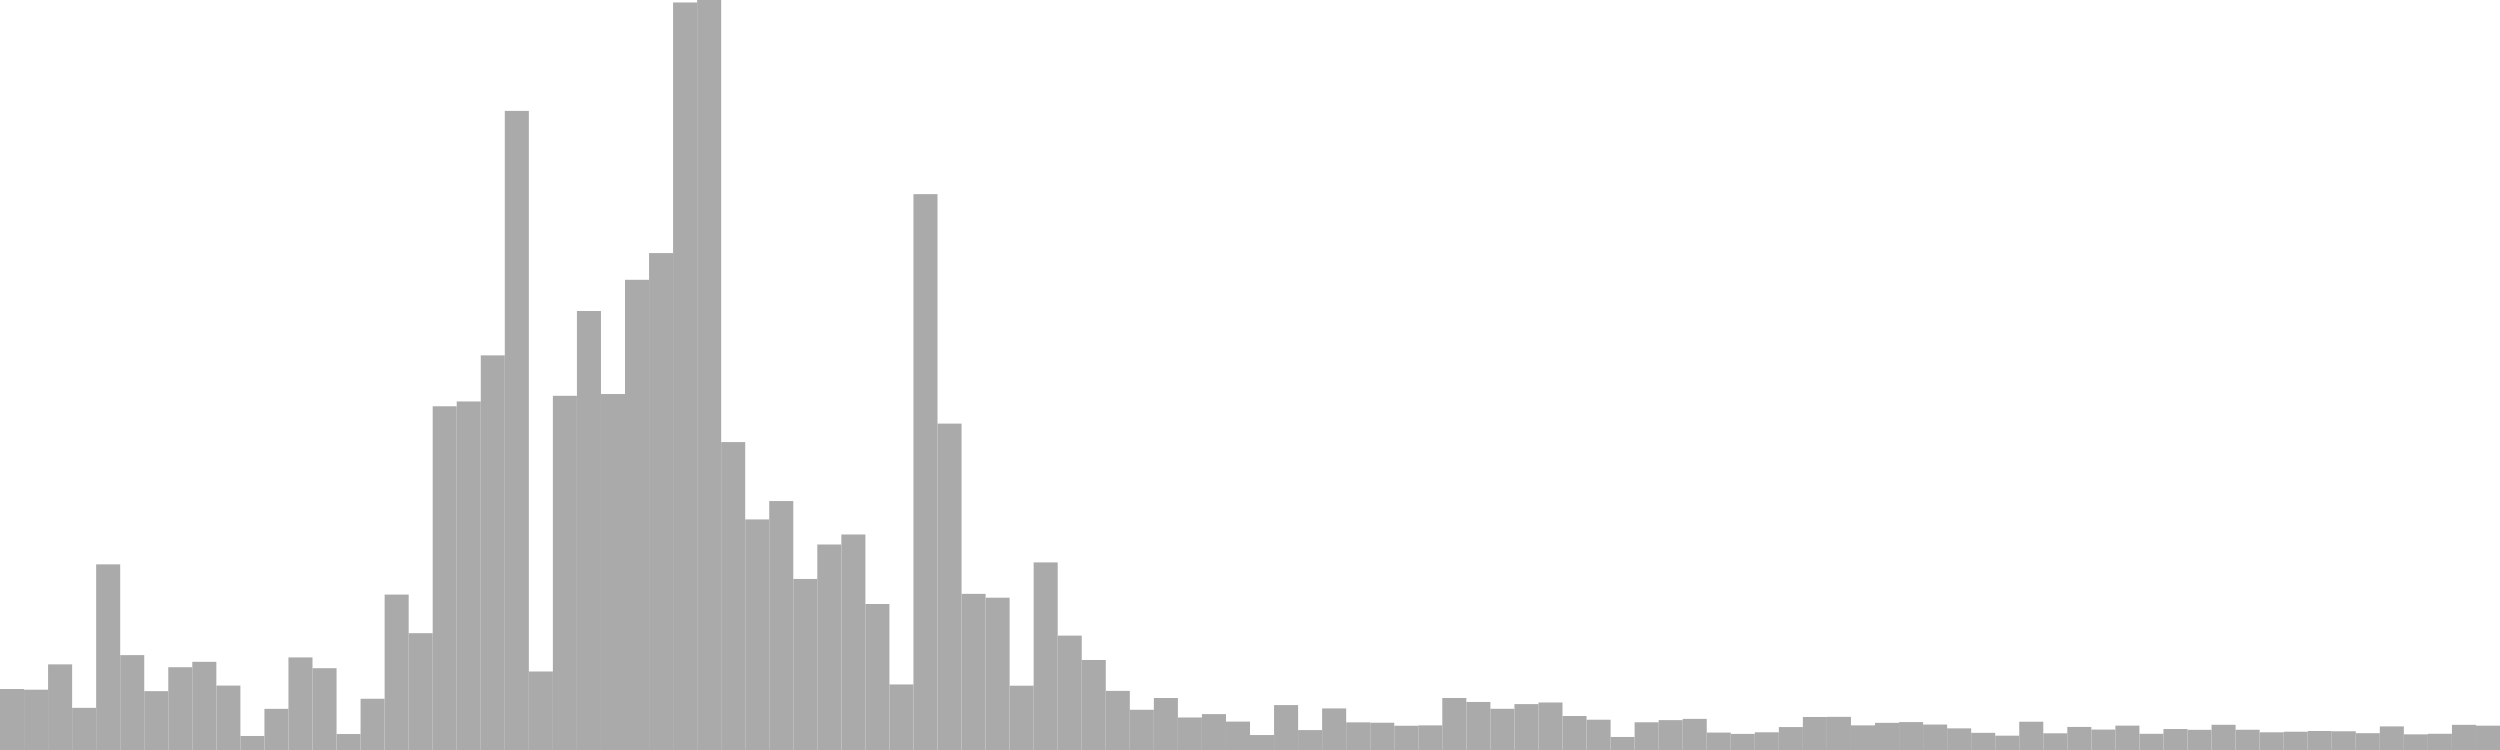 <?xml version="1.0" standalone="no"?>
<svg xmlns:xlink="http://www.w3.org/1999/xlink" xmlns="http://www.w3.org/2000/svg" class="topic-graph" style="width: 100em; height: 30em; text-align: center;"><rect width="0.962em" height="2.439em" x="0em" y="27.561em" fill="#aaa"/><rect width="0.962em" height="2.412em" x="0.962em" y="27.588em" fill="#aaa"/><rect width="0.962em" height="3.425em" x="1.923em" y="26.575em" fill="#aaa"/><rect width="0.962em" height="1.686em" x="2.885em" y="28.314em" fill="#aaa"/><rect width="0.962em" height="7.426em" x="3.846em" y="22.574em" fill="#aaa"/><rect width="0.962em" height="3.795em" x="4.808em" y="26.205em" fill="#aaa"/><rect width="0.962em" height="2.354em" x="5.769em" y="27.646em" fill="#aaa"/><rect width="0.962em" height="3.311em" x="6.731em" y="26.689em" fill="#aaa"/><rect width="0.962em" height="3.527em" x="7.692em" y="26.473em" fill="#aaa"/><rect width="0.962em" height="2.577em" x="8.654em" y="27.423em" fill="#aaa"/><rect width="0.962em" height="0.561em" x="9.615em" y="29.439em" fill="#aaa"/><rect width="0.962em" height="1.646em" x="10.577em" y="28.354em" fill="#aaa"/><rect width="0.962em" height="3.703em" x="11.538em" y="26.297em" fill="#aaa"/><rect width="0.962em" height="3.272em" x="12.5em" y="26.728em" fill="#aaa"/><rect width="0.962em" height="0.639em" x="13.462em" y="29.361em" fill="#aaa"/><rect width="0.962em" height="2.05em" x="14.423em" y="27.95em" fill="#aaa"/><rect width="0.962em" height="6.217em" x="15.385em" y="23.783em" fill="#aaa"/><rect width="0.962em" height="4.673em" x="16.346em" y="25.327em" fill="#aaa"/><rect width="0.962em" height="13.749em" x="17.308em" y="16.251em" fill="#aaa"/><rect width="0.962em" height="13.941em" x="18.269em" y="16.059em" fill="#aaa"/><rect width="0.962em" height="15.785em" x="19.231em" y="14.215em" fill="#aaa"/><rect width="0.962em" height="25.564em" x="20.192em" y="4.436em" fill="#aaa"/><rect width="0.962em" height="3.14em" x="21.154em" y="26.86em" fill="#aaa"/><rect width="0.962em" height="14.168em" x="22.115em" y="15.832em" fill="#aaa"/><rect width="0.962em" height="17.56em" x="23.077em" y="12.44em" fill="#aaa"/><rect width="0.962em" height="14.239em" x="24.038em" y="15.761em" fill="#aaa"/><rect width="0.962em" height="18.808em" x="25em" y="11.192em" fill="#aaa"/><rect width="0.962em" height="19.877em" x="25.962em" y="10.123em" fill="#aaa"/><rect width="0.962em" height="29.901em" x="26.923em" y="0.099em" fill="#aaa"/><rect width="0.962em" height="30em" x="27.885em" y="0em" fill="#aaa"/><rect width="0.962em" height="12.317em" x="28.846em" y="17.683em" fill="#aaa"/><rect width="0.962em" height="9.223em" x="29.808em" y="20.777em" fill="#aaa"/><rect width="0.962em" height="9.958em" x="30.769em" y="20.042em" fill="#aaa"/><rect width="0.962em" height="6.842em" x="31.731em" y="23.158em" fill="#aaa"/><rect width="0.962em" height="8.22em" x="32.692em" y="21.78em" fill="#aaa"/><rect width="0.962em" height="8.62em" x="33.654em" y="21.38em" fill="#aaa"/><rect width="0.962em" height="5.84em" x="34.615em" y="24.16em" fill="#aaa"/><rect width="0.962em" height="2.622em" x="35.577em" y="27.378em" fill="#aaa"/><rect width="0.962em" height="22.234em" x="36.538em" y="7.766em" fill="#aaa"/><rect width="0.962em" height="13.056em" x="37.5em" y="16.944em" fill="#aaa"/><rect width="0.962em" height="6.246em" x="38.462em" y="23.754em" fill="#aaa"/><rect width="0.962em" height="6.092em" x="39.423em" y="23.908em" fill="#aaa"/><rect width="0.962em" height="2.572em" x="40.385em" y="27.428em" fill="#aaa"/><rect width="0.962em" height="7.504em" x="41.346em" y="22.496em" fill="#aaa"/><rect width="0.962em" height="4.576em" x="42.308em" y="25.424em" fill="#aaa"/><rect width="0.962em" height="3.601em" x="43.269em" y="26.399em" fill="#aaa"/><rect width="0.962em" height="2.365em" x="44.231em" y="27.635em" fill="#aaa"/><rect width="0.962em" height="1.609em" x="45.192em" y="28.391em" fill="#aaa"/><rect width="0.962em" height="2.08em" x="46.154em" y="27.92em" fill="#aaa"/><rect width="0.962em" height="1.3em" x="47.115em" y="28.7em" fill="#aaa"/><rect width="0.962em" height="1.436em" x="48.077em" y="28.564em" fill="#aaa"/><rect width="0.962em" height="1.136em" x="49.038em" y="28.864em" fill="#aaa"/><rect width="0.962em" height="0.599em" x="50em" y="29.401em" fill="#aaa"/><rect width="0.962em" height="1.797em" x="50.962em" y="28.203em" fill="#aaa"/><rect width="0.962em" height="0.797em" x="51.923em" y="29.203em" fill="#aaa"/><rect width="0.962em" height="1.663em" x="52.885em" y="28.337em" fill="#aaa"/><rect width="0.962em" height="1.106em" x="53.846em" y="28.894em" fill="#aaa"/><rect width="0.962em" height="1.091em" x="54.808em" y="28.909em" fill="#aaa"/><rect width="0.962em" height="0.97em" x="55.769em" y="29.03em" fill="#aaa"/><rect width="0.962em" height="0.985em" x="56.731em" y="29.015em" fill="#aaa"/><rect width="0.962em" height="2.081em" x="57.692em" y="27.919em" fill="#aaa"/><rect width="0.962em" height="1.922em" x="58.654em" y="28.078em" fill="#aaa"/><rect width="0.962em" height="1.648em" x="59.615em" y="28.352em" fill="#aaa"/><rect width="0.962em" height="1.836em" x="60.577em" y="28.164em" fill="#aaa"/><rect width="0.962em" height="1.9em" x="61.538em" y="28.1em" fill="#aaa"/><rect width="0.962em" height="1.36em" x="62.5em" y="28.64em" fill="#aaa"/><rect width="0.962em" height="1.211em" x="63.462em" y="28.789em" fill="#aaa"/><rect width="0.962em" height="0.521em" x="64.423em" y="29.479em" fill="#aaa"/><rect width="0.962em" height="1.109em" x="65.385em" y="28.891em" fill="#aaa"/><rect width="0.962em" height="1.195em" x="66.346em" y="28.805em" fill="#aaa"/><rect width="0.962em" height="1.245em" x="67.308em" y="28.755em" fill="#aaa"/><rect width="0.962em" height="0.697em" x="68.269em" y="29.303em" fill="#aaa"/><rect width="0.962em" height="0.644em" x="69.231em" y="29.356em" fill="#aaa"/><rect width="0.962em" height="0.708em" x="70.192em" y="29.292em" fill="#aaa"/><rect width="0.962em" height="0.918em" x="71.154em" y="29.082em" fill="#aaa"/><rect width="0.962em" height="1.321em" x="72.115em" y="28.679em" fill="#aaa"/><rect width="0.962em" height="1.326em" x="73.077em" y="28.674em" fill="#aaa"/><rect width="0.962em" height="0.985em" x="74.038em" y="29.015em" fill="#aaa"/><rect width="0.962em" height="1.086em" x="75em" y="28.914em" fill="#aaa"/><rect width="0.962em" height="1.117em" x="75.962em" y="28.883em" fill="#aaa"/><rect width="0.962em" height="1.018em" x="76.923em" y="28.982em" fill="#aaa"/><rect width="0.962em" height="0.866em" x="77.885em" y="29.134em" fill="#aaa"/><rect width="0.962em" height="0.687em" x="78.846em" y="29.313em" fill="#aaa"/><rect width="0.962em" height="0.573em" x="79.808em" y="29.427em" fill="#aaa"/><rect width="0.962em" height="1.131em" x="80.769em" y="28.869em" fill="#aaa"/><rect width="0.962em" height="0.668em" x="81.731em" y="29.332em" fill="#aaa"/><rect width="0.962em" height="0.923em" x="82.692em" y="29.077em" fill="#aaa"/><rect width="0.962em" height="0.817em" x="83.654em" y="29.183em" fill="#aaa"/><rect width="0.962em" height="0.975em" x="84.615em" y="29.025em" fill="#aaa"/><rect width="0.962em" height="0.648em" x="85.577em" y="29.352em" fill="#aaa"/><rect width="0.962em" height="0.839em" x="86.538em" y="29.161em" fill="#aaa"/><rect width="0.962em" height="0.807em" x="87.5em" y="29.193em" fill="#aaa"/><rect width="0.962em" height="1.009em" x="88.462em" y="28.991em" fill="#aaa"/><rect width="0.962em" height="0.81em" x="89.423em" y="29.19em" fill="#aaa"/><rect width="0.962em" height="0.708em" x="90.385em" y="29.292em" fill="#aaa"/><rect width="0.962em" height="0.731em" x="91.346em" y="29.269em" fill="#aaa"/><rect width="0.962em" height="0.76em" x="92.308em" y="29.24em" fill="#aaa"/><rect width="0.962em" height="0.749em" x="93.269em" y="29.251em" fill="#aaa"/><rect width="0.962em" height="0.673em" x="94.231em" y="29.327em" fill="#aaa"/><rect width="0.962em" height="0.944em" x="95.192em" y="29.056em" fill="#aaa"/><rect width="0.962em" height="0.626em" x="96.154em" y="29.374em" fill="#aaa"/><rect width="0.962em" height="0.649em" x="97.115em" y="29.351em" fill="#aaa"/><rect width="0.962em" height="1.007em" x="98.077em" y="28.993em" fill="#aaa"/><rect width="0.962em" height="0.973em" x="99.038em" y="29.027em" fill="#aaa"/></svg>